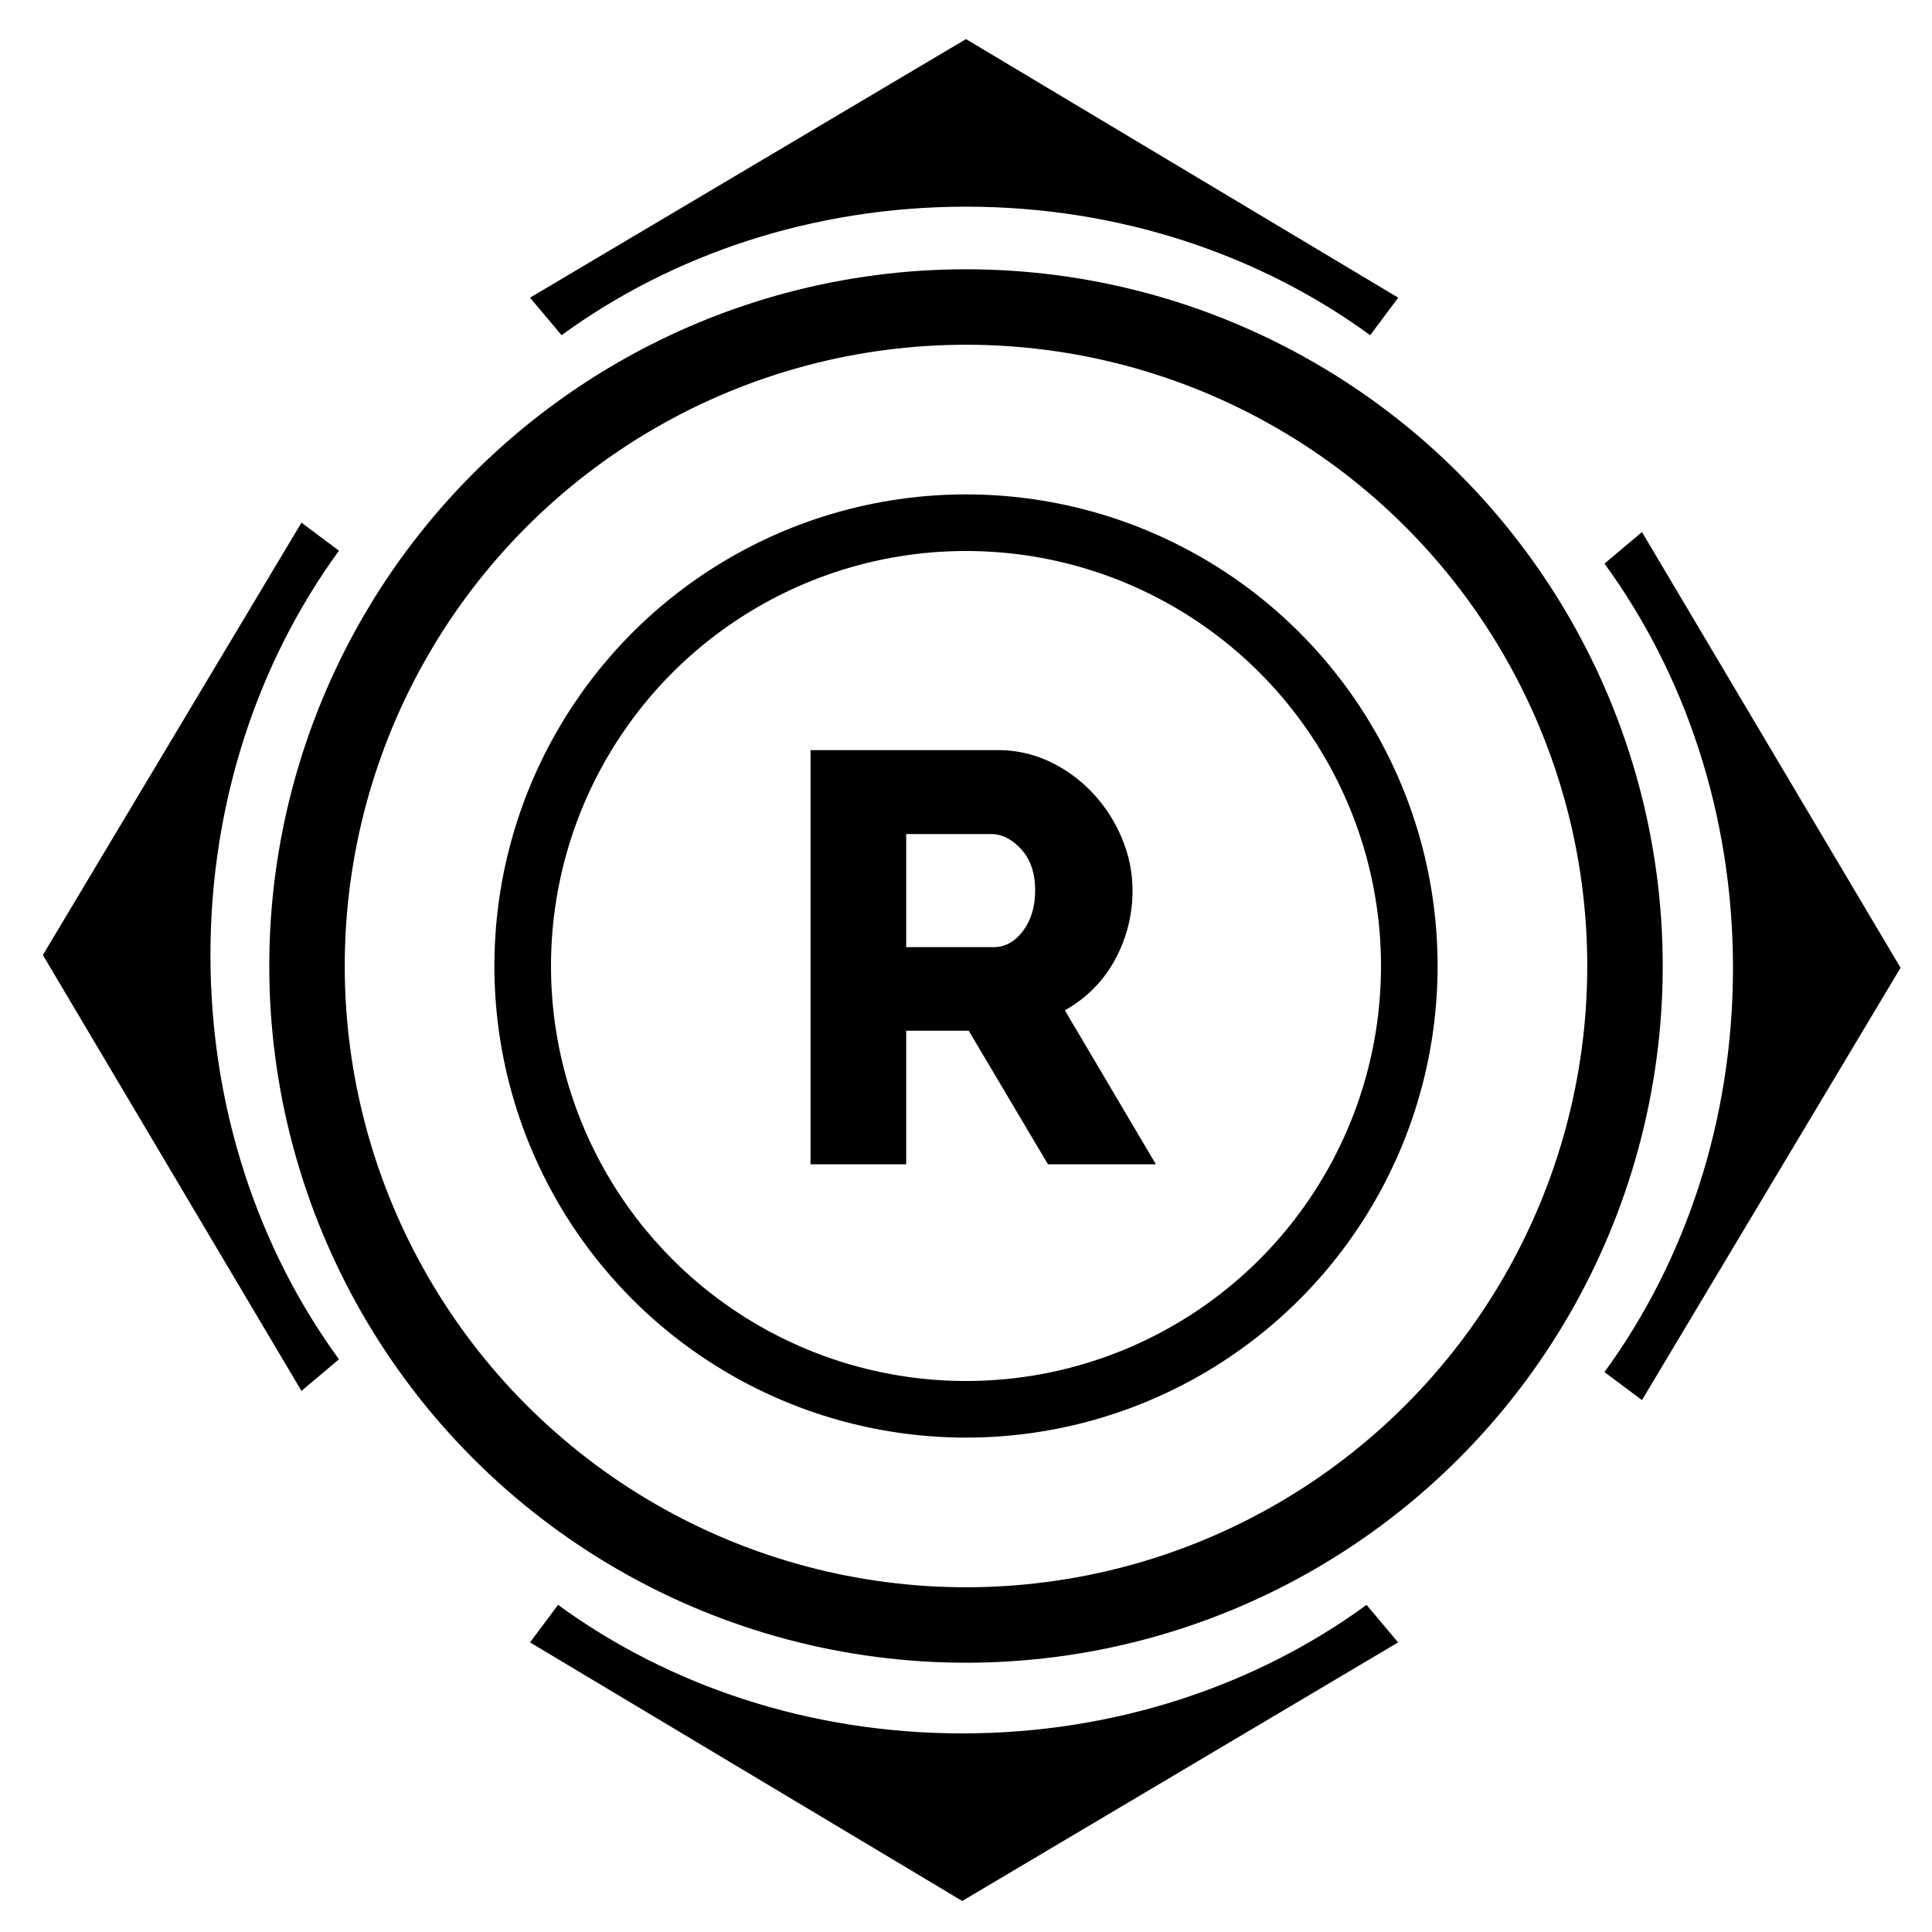 <svg id="Layer_1" data-name="Layer 1" xmlns="http://www.w3.org/2000/svg" viewBox="0 0 512 512"><defs><style>.cls-1,.cls-2{fill:none;stroke:#000;stroke-miterlimit:10;}.cls-1{stroke-width:15px;}.cls-2{stroke-width:20px;}</style></defs><circle class="cls-1" cx="256" cy="256" r="117.48"/><circle class="cls-2" cx="256" cy="256" r="174.64"/><path d="M214.8,308.55V198.79h49.47a31.9,31.9,0,0,1,14.3,3.24,37.94,37.94,0,0,1,11.36,8.51,40,40,0,0,1,7.5,11.9,35.48,35.48,0,0,1,2.7,13.45,38.09,38.09,0,0,1-4.79,18.71,33.24,33.24,0,0,1-5.64,7.49,33.86,33.86,0,0,1-7.5,5.65l24.12,40.81h-28.6l-21-35.4H240.15v35.4ZM240.15,251h23.19c3,0,5.57-1.41,7.73-4.25s3.25-6.47,3.25-10.9-1.24-8.14-3.71-10.82-5.16-4-8-4H240.15Z"/><path d="M89.83,145.94l-9.94-7.43L11.36,253.09,79.89,368.6l9.94-8.37c-21.28-29.17-34.06-66.48-34.06-107.14S68.55,175.11,89.83,145.94Z"/><path d="M363.11,88.83l7.43-9.94L256,10.36,140.46,78.89l8.36,9.94C178,67.55,215.3,54.77,256,54.77S333.94,67.55,363.11,88.83Z"/><path d="M425.2,363.61l9.94,7.43,68.53-114.57L435.14,141l-9.94,8.36c21.28,29.17,34.06,66.48,34.06,107.15S446.48,334.44,425.2,363.61Z"/><path d="M147.89,425.31l-7.43,9.94L255,503.78l115.51-68.53-8.36-9.94C333,446.59,295.7,459.37,255,459.37S177.06,446.59,147.89,425.31Z"/></svg>